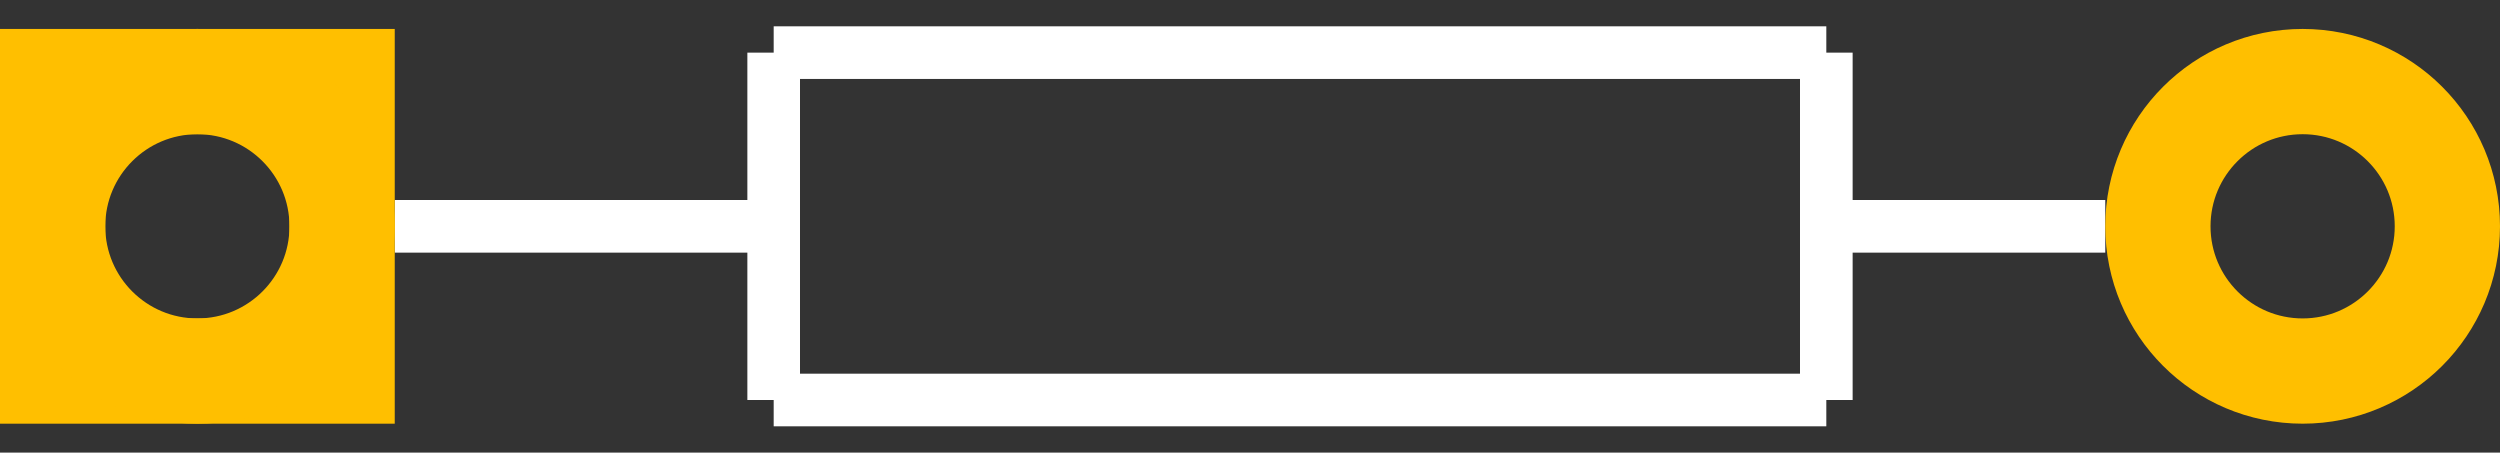 <?xml version='1.0' encoding='UTF-8'?>
<svg width="0.475in" version="1.2" xmlns="http://www.w3.org/2000/svg" height="0.086in" viewBox="0 0 475 86" baseProfile="tiny" >
 <rect x="0" y="0" width="475" height="86" fill="#333333" stroke="none"/>
 <desc>Fritzing footprint SVG</desc>
 <g id="silkscreen" >
  <line stroke="white" y1="43" x1="75" y2="43" stroke-width="10" x2="147" />
  <line stroke="white" y1="43" x1="347" y2="43" stroke-width="10" x2="400" />
  <line stroke="white" y1="10" x1="147" y2="10" stroke-width="10" x2="347" />
  <line stroke="white" y1="10" x1="347" y2="76" stroke-width="10" x2="347" />
  <line stroke="white" y1="76" x1="347" y2="76" stroke-width="10" x2="147" />
  <line stroke="white" y1="76" x1="147" y2="10" stroke-width="10" x2="147" />
 </g>
 <g id="copper0" >
  <rect width="55" x="10" y="15.5" fill="none" height="55" stroke="rgb(255, 191, 0)" stroke-width="20" />
  <circle fill="none" cx="37.5" cy="43" stroke="rgb(255, 191, 0)" r="27.5" id="connector0pad" stroke-width="20" />
  <circle fill="none" cx="437.5" cy="43" stroke="rgb(255, 191, 0)" r="27.5" id="connector1pad" stroke-width="20" />
 </g>
 <g id="keepout" />
 <g id="soldermask" />
 <g id="outline" />
</svg>
